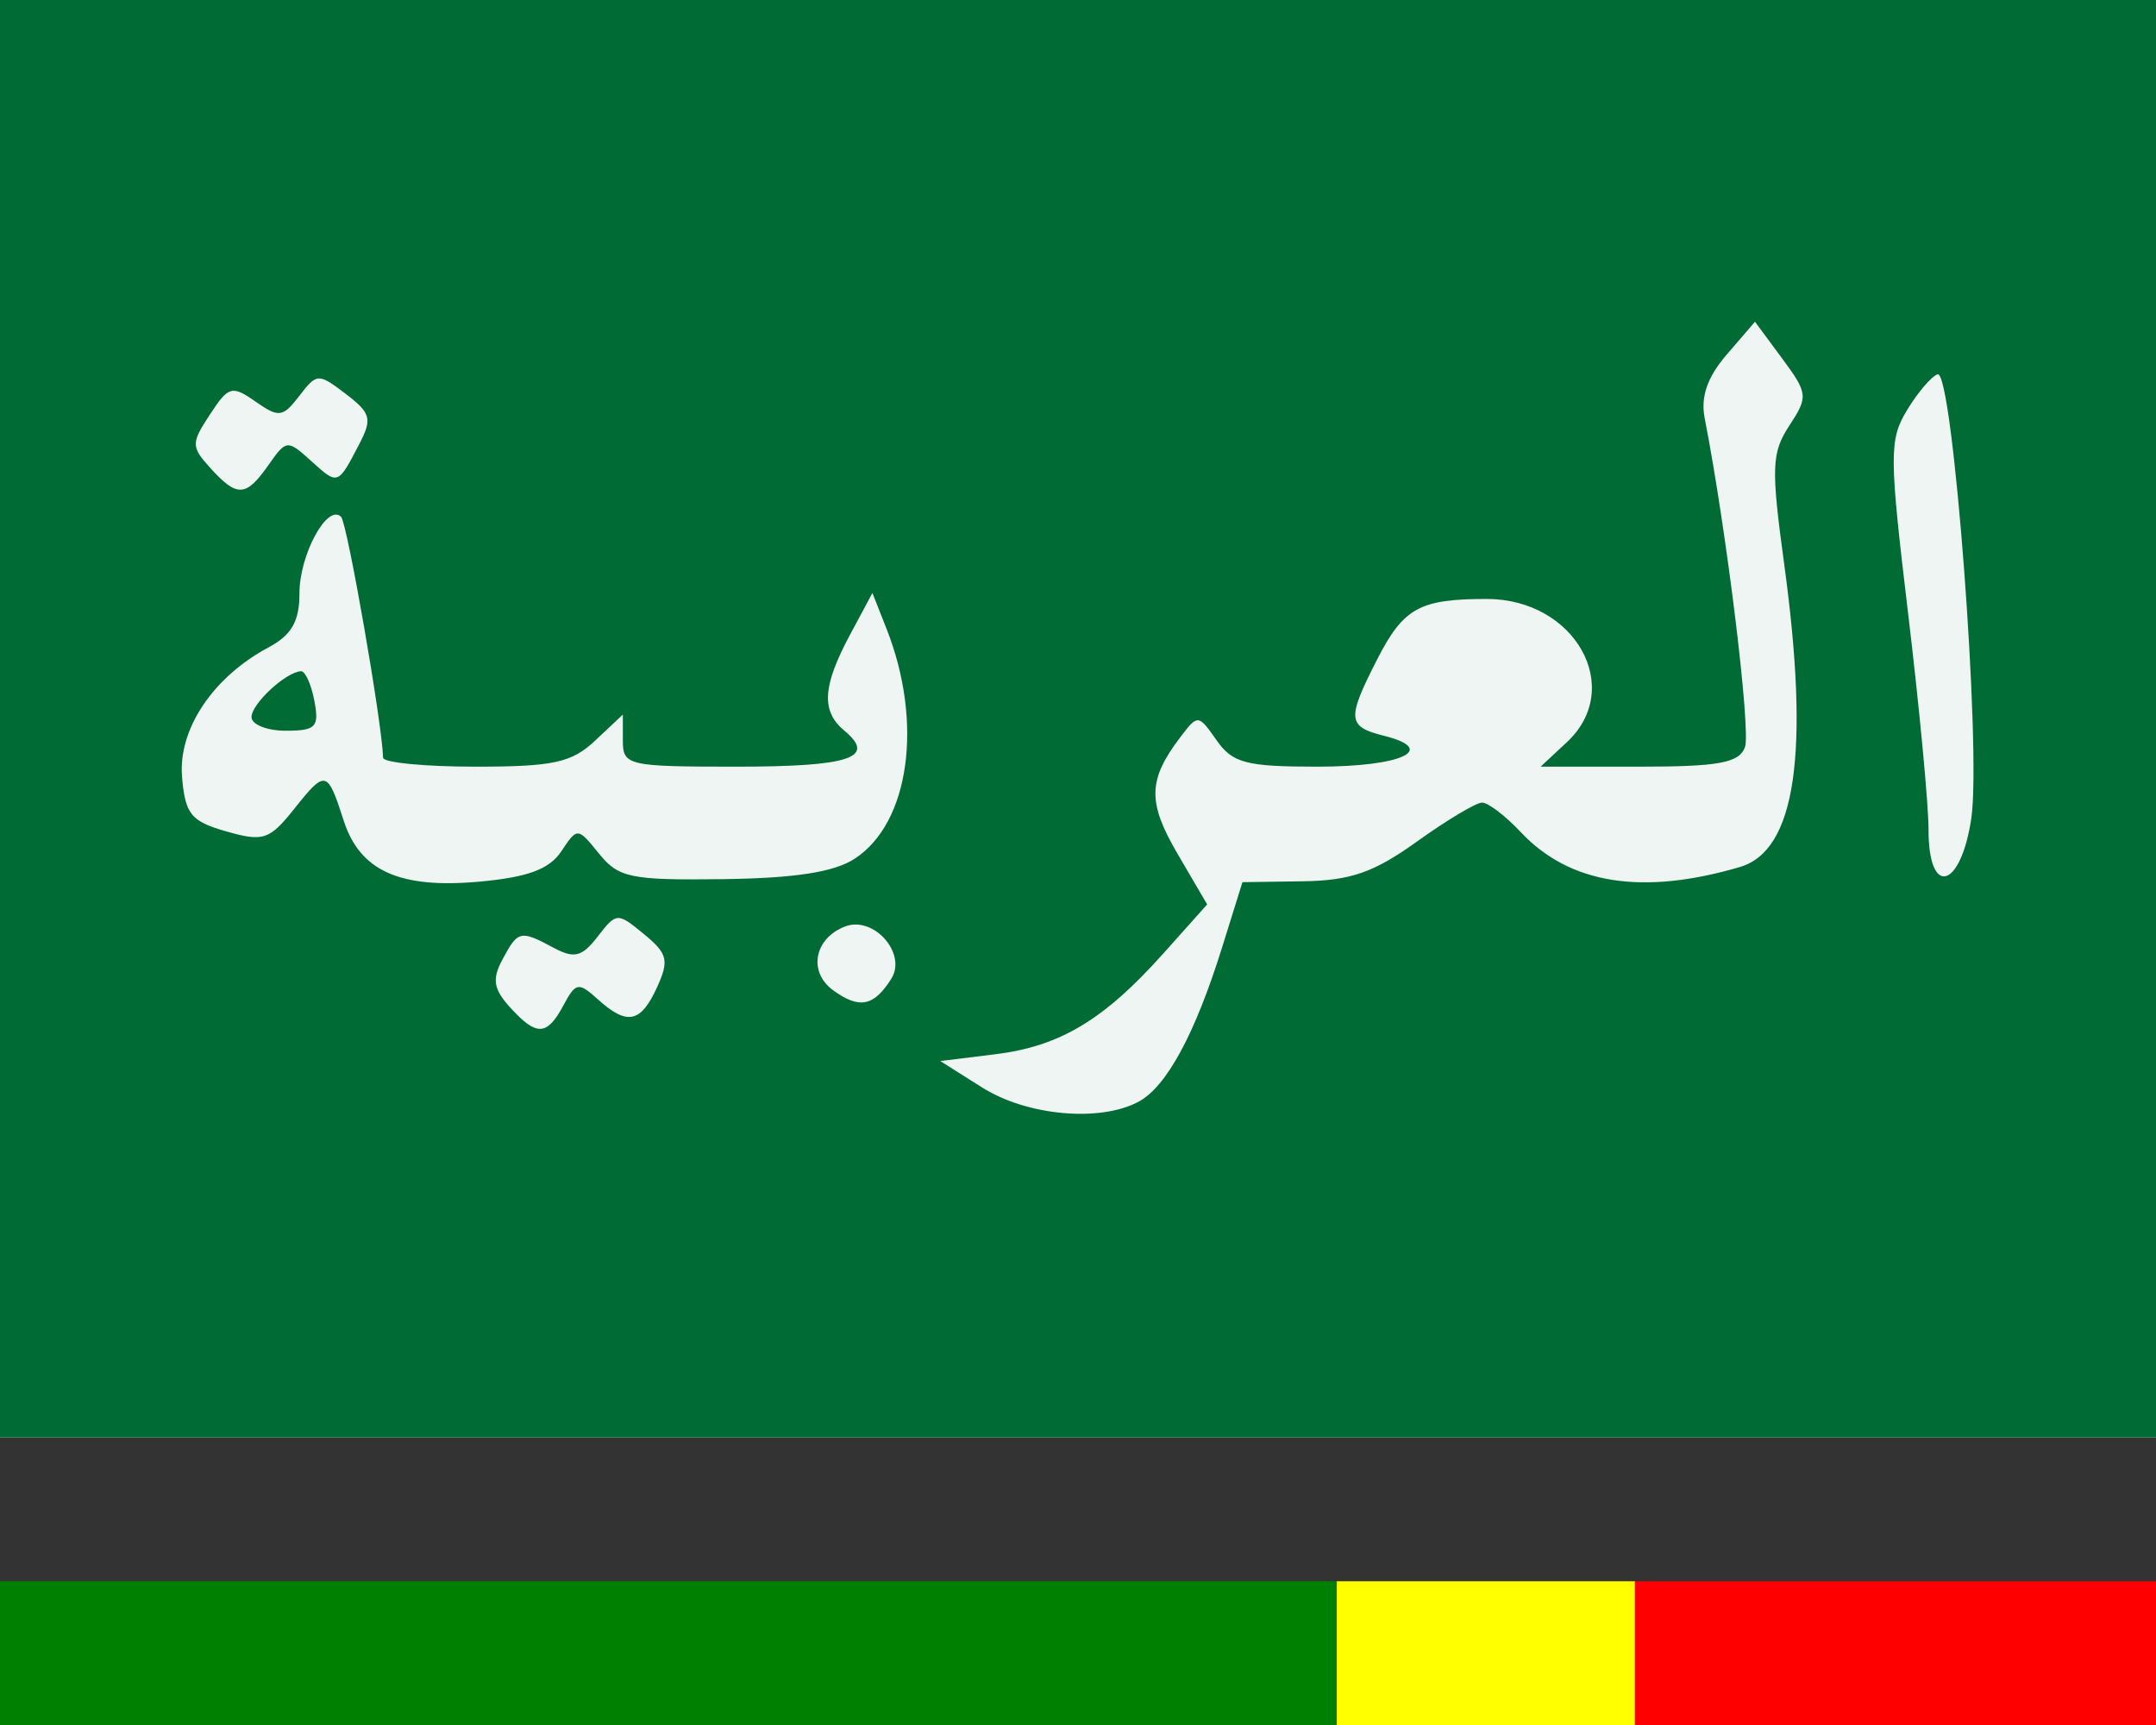 <svg xmlns:inkscape="http://www.inkscape.org/namespaces/inkscape" xmlns:sodipodi="http://sodipodi.sourceforge.net/DTD/sodipodi-0.dtd" xmlns="http://www.w3.org/2000/svg" xmlns:svg="http://www.w3.org/2000/svg" version="1.1" id="svg2" width="180" height="144.0" viewBox="0.0 0.0 180.0 144.0" sodipodi:docname="Flag_of_Arabic_Diaspora.svg" inkscape:version="1.1.2 (0a00cf5339, 2022-02-04)">
  <rect x="0.0" y="0.0" width="180.0" height="144.0" fill="#333333" stroke="none"/>
  <defs id="defs6"/>
  <sodipodi:namedview id="namedview4" pagecolor="#ffffff" bordercolor="#666666" borderopacity="1.0" inkscape:pageshadow="2" inkscape:pageopacity="0.0" inkscape:pagecheckerboard="0" showgrid="false" inkscape:zoom="3.0708333" inkscape:cx="46.078697" inkscape:cy="124.07056" inkscape:window-width="1680" inkscape:window-height="1050" inkscape:window-x="0" inkscape:window-y="0" inkscape:window-maximized="1" inkscape:current-layer="g1003"/>
  <g inkscape:groupmode="layer" inkscape:label="Image" id="g8">
    <g id="g1003">
      <path style="fill:#eff5f2" d="M 0,60 V 0 h 90 90 v 60 60 H 90 0 Z" id="path1007"/>
      <path style="fill:#006b34" d="M 0,60 V 0 h 90 90 v 60 60 H 90 0 Z m 95.055,31.97 c 2.338,-1.251 4.72,-5.654 6.981,-12.899 l 1.694,-5.429 5.025,-0.073 c 4.004,-0.058 5.944,-0.733 9.548,-3.321 C 120.791,68.462 123.237,67 123.739,67 c 0.502,0 1.957,1.112 3.234,2.471 4.074,4.336 10.14,5.3 18.288,2.905 4.666,-1.371 5.854,-9.501 3.697,-25.286 -1.101,-8.053 -1.054,-9.295 0.431,-11.561 1.584,-2.417 1.555,-2.686 -0.603,-5.605 l -2.267,-3.066 -2.352,2.734 c -1.631,1.896 -2.197,3.528 -1.846,5.321 1.825,9.338 3.878,26.126 3.361,27.473 C 145.182,63.69 143.484,64 136.843,64 h -8.22 l 2.189,-2.039 C 135.666,57.439 131.509,50 124.127,50 c -5.618,0 -6.955,0.741 -9.17,5.083 -2.528,4.955 -2.471,5.571 0.584,6.337 C 120.11,62.568 117.031,64 109.998,64 c -5.965,0 -7.091,-0.295 -8.43,-2.206 -1.524,-2.176 -1.566,-2.179 -3.03,-0.25 -2.705,3.565 -2.748,5.422 -0.224,9.737 L 100.783,75.5 97.141,79.576 c -4.971,5.565 -8.64,7.766 -14.055,8.433 L 78.5,88.574 82,90.783 c 3.742,2.362 9.826,2.915 13.055,1.187 z m -48.011,-8.053 c 1.024,-1.914 1.257,-1.954 2.864,-0.5 2.446,2.213 3.588,1.983 4.945,-0.995 1.027,-2.253 0.889,-2.813 -1.089,-4.443 -2.218,-1.826 -2.297,-1.822 -3.858,0.197 -1.318,1.705 -1.955,1.868 -3.684,0.943 -2.788,-1.492 -2.974,-1.45 -4.266,0.964 -0.889,1.662 -0.764,2.471 0.62,4 2.214,2.446 3.089,2.414 4.469,-0.166 z m 27.367,-2.208 c 1.332,-2.112 -1.469,-5.285 -3.857,-4.369 -2.574,0.988 -3.104,3.785 -1.008,5.318 2.187,1.599 3.407,1.361 4.865,-0.949 z M 46.857,71.073 c 1.355,-2.026 1.361,-2.025 3.162,0.199 1.627,2.008 2.647,2.217 10.355,2.117 6.011,-0.078 9.278,-0.587 10.999,-1.715 C 75.946,68.679 77.1,60.312 74.019,52.5 l -1.183,-3 -1.876,3.5 C 68.664,57.282 68.541,59.374 70.489,60.991 73.215,63.253 70.969,64 61.441,64 52.414,64 52,63.905 52,61.826 v -2.174 l -2.314,2.174 C 47.724,63.669 46.2,64 39.686,64 35.458,64 31.992,63.663 31.982,63.25 31.914,60.422 28.991,43.658 28.476,43.142 27.337,42.004 25,46.294 25,49.522 c 0,2.357 -0.647,3.486 -2.597,4.53 -4.638,2.482 -7.54,6.835 -7.205,10.805 0.263,3.114 0.744,3.706 3.698,4.548 3.096,0.883 3.599,0.713 5.706,-1.929 2.581,-3.237 2.731,-3.199 4.091,1.025 1.352,4.199 4.677,5.699 11.308,5.099 4.052,-0.366 5.857,-1.031 6.857,-2.526 z M 21,59.86 c 0,-1.11 2.866,-3.765 4.133,-3.828 C 25.482,56.014 25.982,57.125 26.245,58.5 26.664,60.696 26.374,61 23.861,61 22.288,61 21,60.487 21,59.86 Z m 143.579,8.463 c 0.866,-5.772 -1.543,-37.502 -2.814,-37.078 -0.507,0.169 -1.654,1.513 -2.548,2.987 -1.503,2.477 -1.496,3.757 0.087,16.974 0.942,7.862 1.709,15.982 1.705,18.044 -0.012,5.687 2.684,4.988 3.571,-0.927 z M 22.414,38.819 c 1.489,-2.126 1.579,-2.134 3.563,-0.339 2.243,2.03 2.222,2.038 4.006,-1.385 1.113,-2.135 0.988,-2.609 -1.115,-4.212 -2.295,-1.749 -2.416,-1.744 -3.881,0.167 -1.374,1.791 -1.708,1.835 -3.646,0.478 -1.974,-1.383 -2.259,-1.303 -3.816,1.074 -1.581,2.413 -1.578,2.684 0.051,4.484 2.217,2.45 2.964,2.409 4.838,-0.266 z" id="path1005"/>
    </g>
  </g>
<g transform="matrix(0.3 0 0 0.3 0 132.0)">
  <rect x="0" y="0" width="372" height="60" fill="green"/>
  <rect x="372" y="0" width="83" height="60" fill="yellow"/>
  <rect x="455" y="0" width="145" height="60" fill="red"/>
</g></svg>